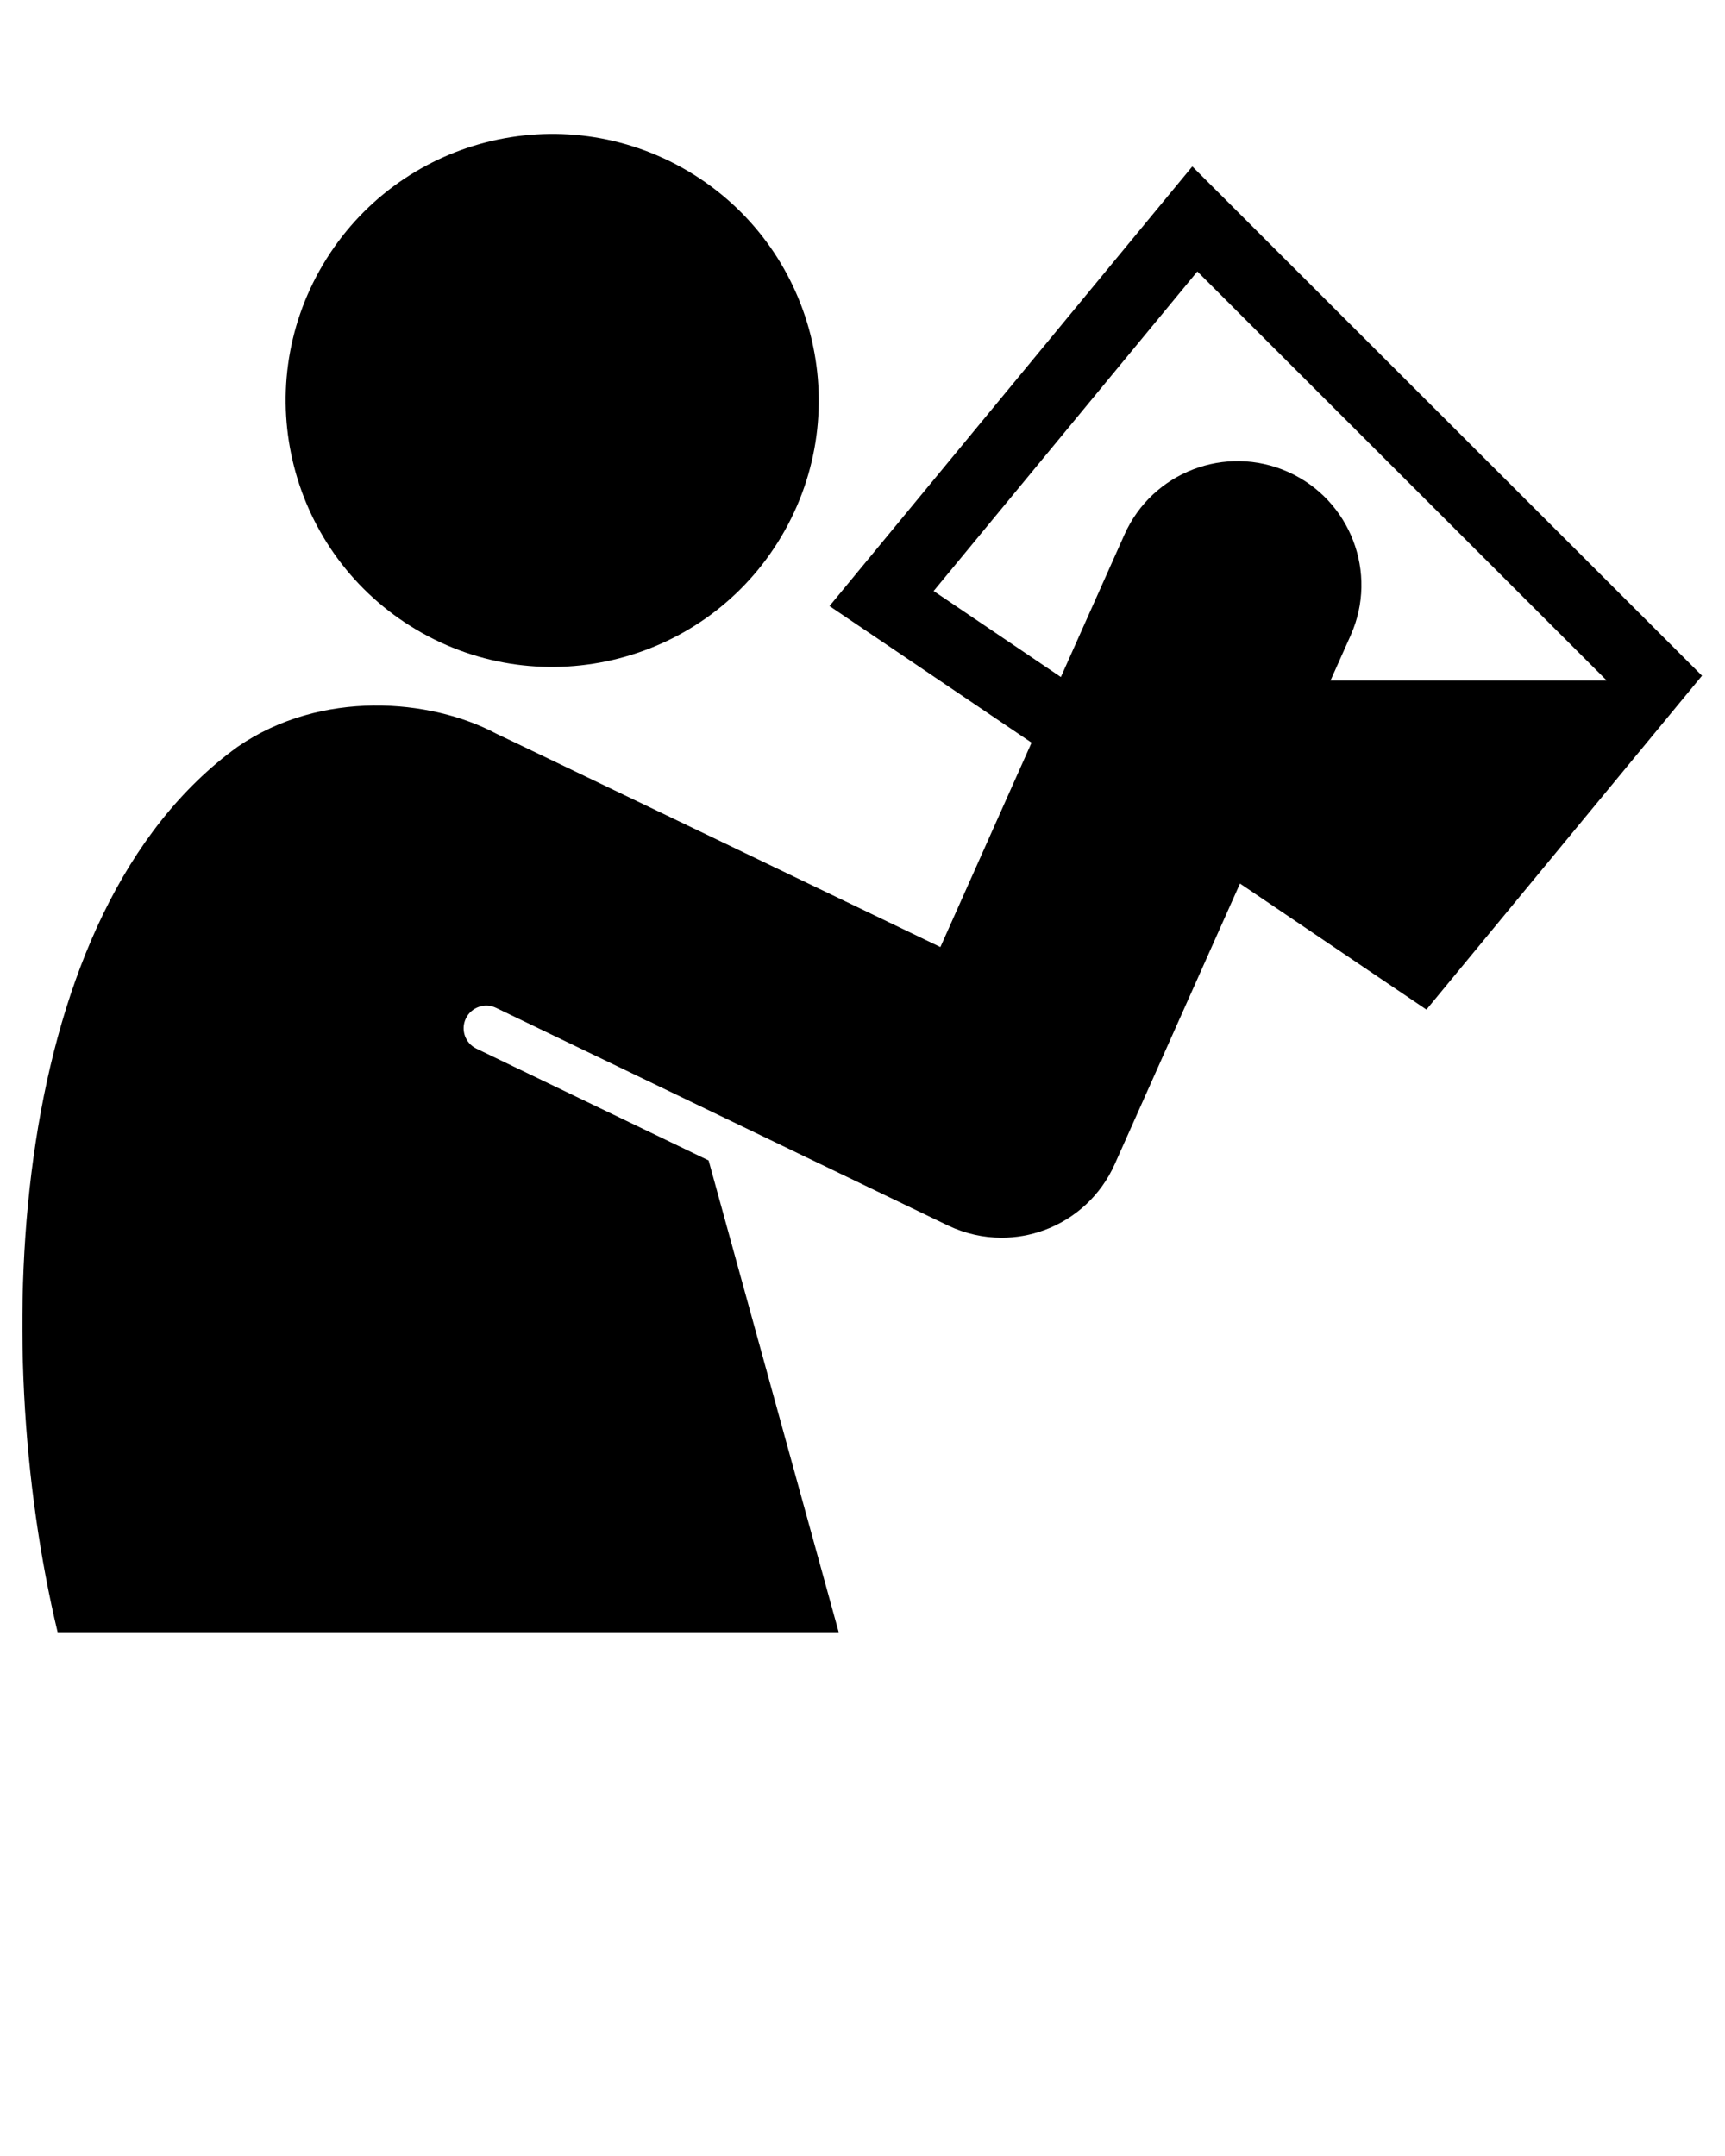 <svg xmlns="http://www.w3.org/2000/svg" xmlns:xlink="http://www.w3.org/1999/xlink" version="1.1" x="0px" y="0px" viewBox="0 0 100 125" enable-background="new 0 0 100 100" xml:space="preserve">
	<path d="M24.145,36.512c-7.349-4.353-9.771-13.83-5.427-21.164c4.351-7.345,13.823-9.774,21.173-5.425  c7.333,4.347,9.764,13.824,5.413,21.169C40.959,38.429,31.479,40.855,24.145,36.512z" />
	<path d="M69.12,9.649L48.088,35.137l11.714,7.921l-5.286,11.85c0,0-25.538-12.289-25.722-12.359  c-3.837-2.057-10.193-2.576-15.019,0.749C0.526,52.886-0.709,77.712,3.34,94.629h45.28L41.079,67.28l-13.46-6.482  c-0.653-0.315-0.927-1.098-0.611-1.752c0.315-0.652,1.1-0.927,1.752-0.611l26.229,12.633c0.971,0.458,2.02,0.692,3.073,0.692  c0.835,0,1.67-0.145,2.469-0.438c1.822-0.666,3.296-2.043,4.087-3.815l7.265-16.281l10.809,7.308l15.975-19.357L69.12,9.649z   M77.132,39.454l1.167-2.614c1.615-3.62-0.011-7.865-3.631-9.48c-3.621-1.615-7.865,0.01-9.48,3.631L61.5,39.254l-7.376-4.988  L69.412,15.74L93.127,39.44l-0.011,0.013H77.132z" />
	<!-- Created by Luis Prado -->
</svg>

